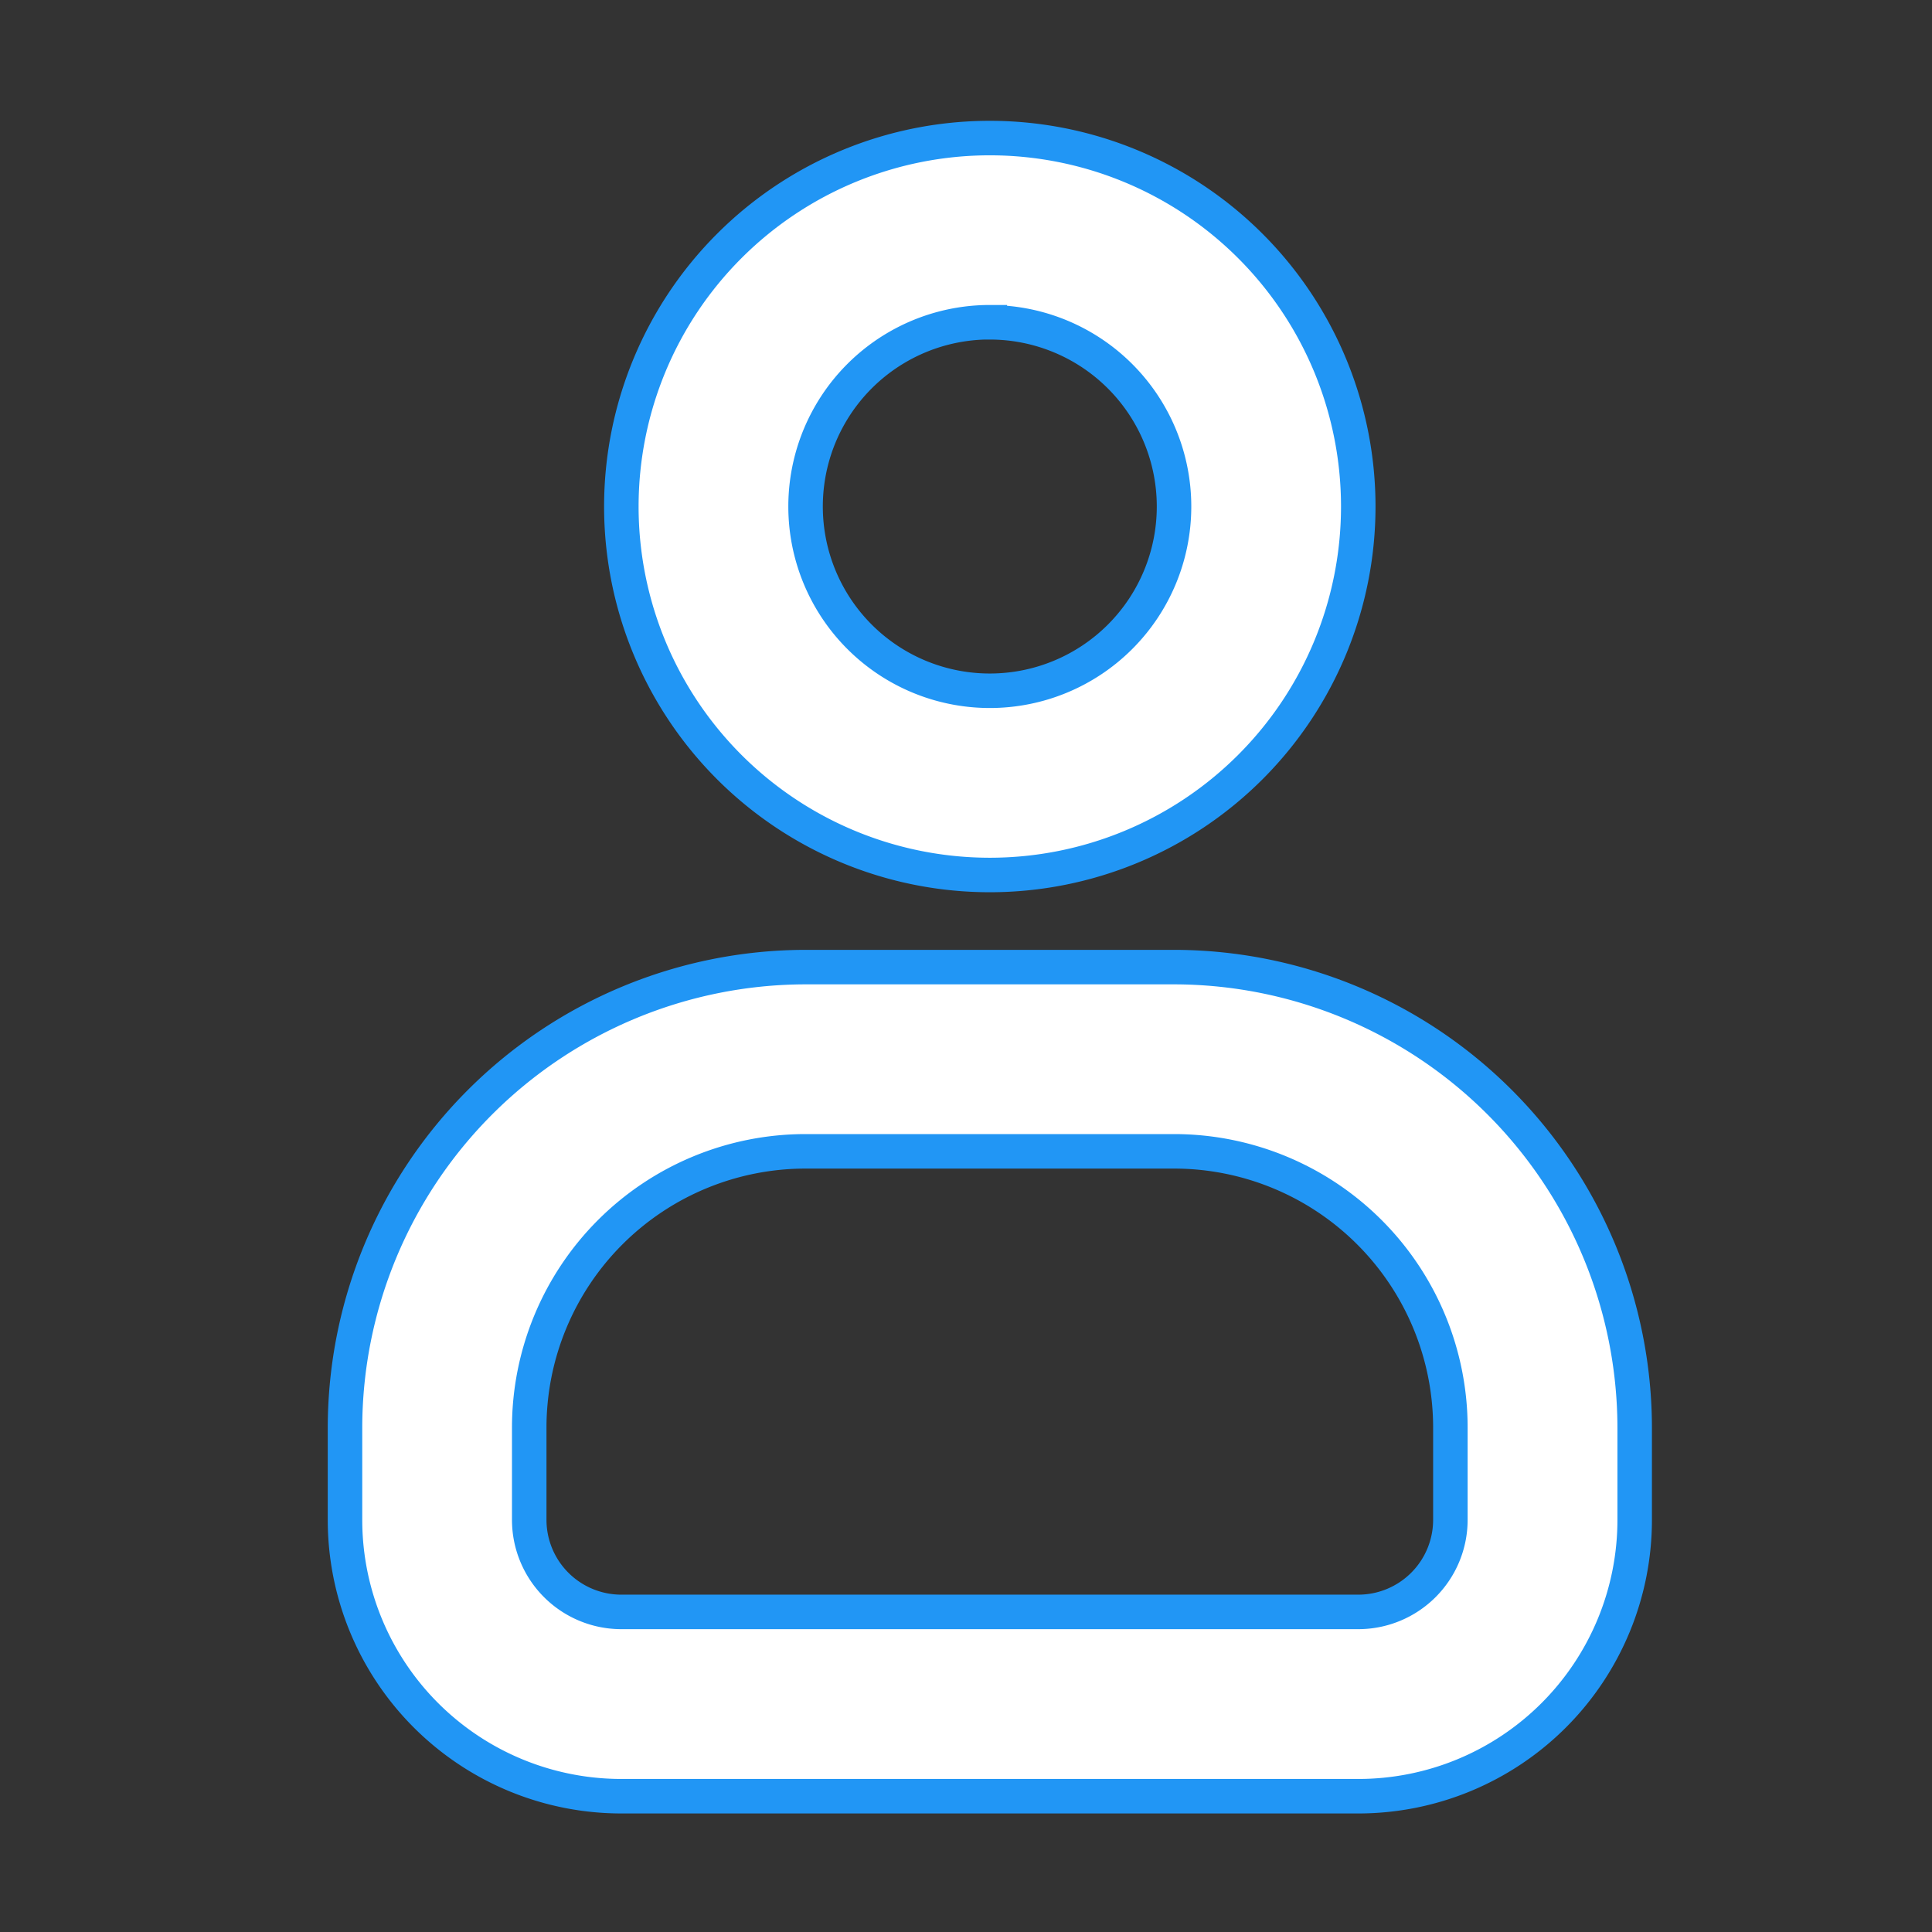 <svg xmlns="http://www.w3.org/2000/svg" width="28" height="28" viewBox="0 0 28 28"><rect x="0" y="0" width="28" height="28" fill="#333333" stroke="none"/><defs><style>.a{fill:none;}.b{fill:#fff;stroke:#2196f5;stroke-width:0.5px;}</style></defs><g transform="translate(-28 -670)"><rect class="a" width="28" height="28" transform="translate(28 670)"/><g transform="translate(28 669)"><path class="b" d="M13.34,13.681A5.34,5.34,0,1,0,8,8.34,5.34,5.34,0,0,0,13.34,13.681Zm0-8.01a2.67,2.67,0,1,1-2.67,2.67A2.67,2.67,0,0,1,13.34,5.67Z" transform="translate(1.005)"/><path class="b" d="M9.005,24.016H19.686a4.005,4.005,0,0,0,4.005-4.005V18.675A6.683,6.683,0,0,0,17.016,12h-5.34A6.683,6.683,0,0,0,5,18.675V20.01A4.005,4.005,0,0,0,9.005,24.016ZM7.67,18.675a4.005,4.005,0,0,1,4.005-4.005h5.34a4.005,4.005,0,0,1,4.005,4.005V20.01a1.335,1.335,0,0,1-1.335,1.335H9.005A1.335,1.335,0,0,1,7.67,20.01Z" transform="translate(0 3.016)"/></g></g></svg>